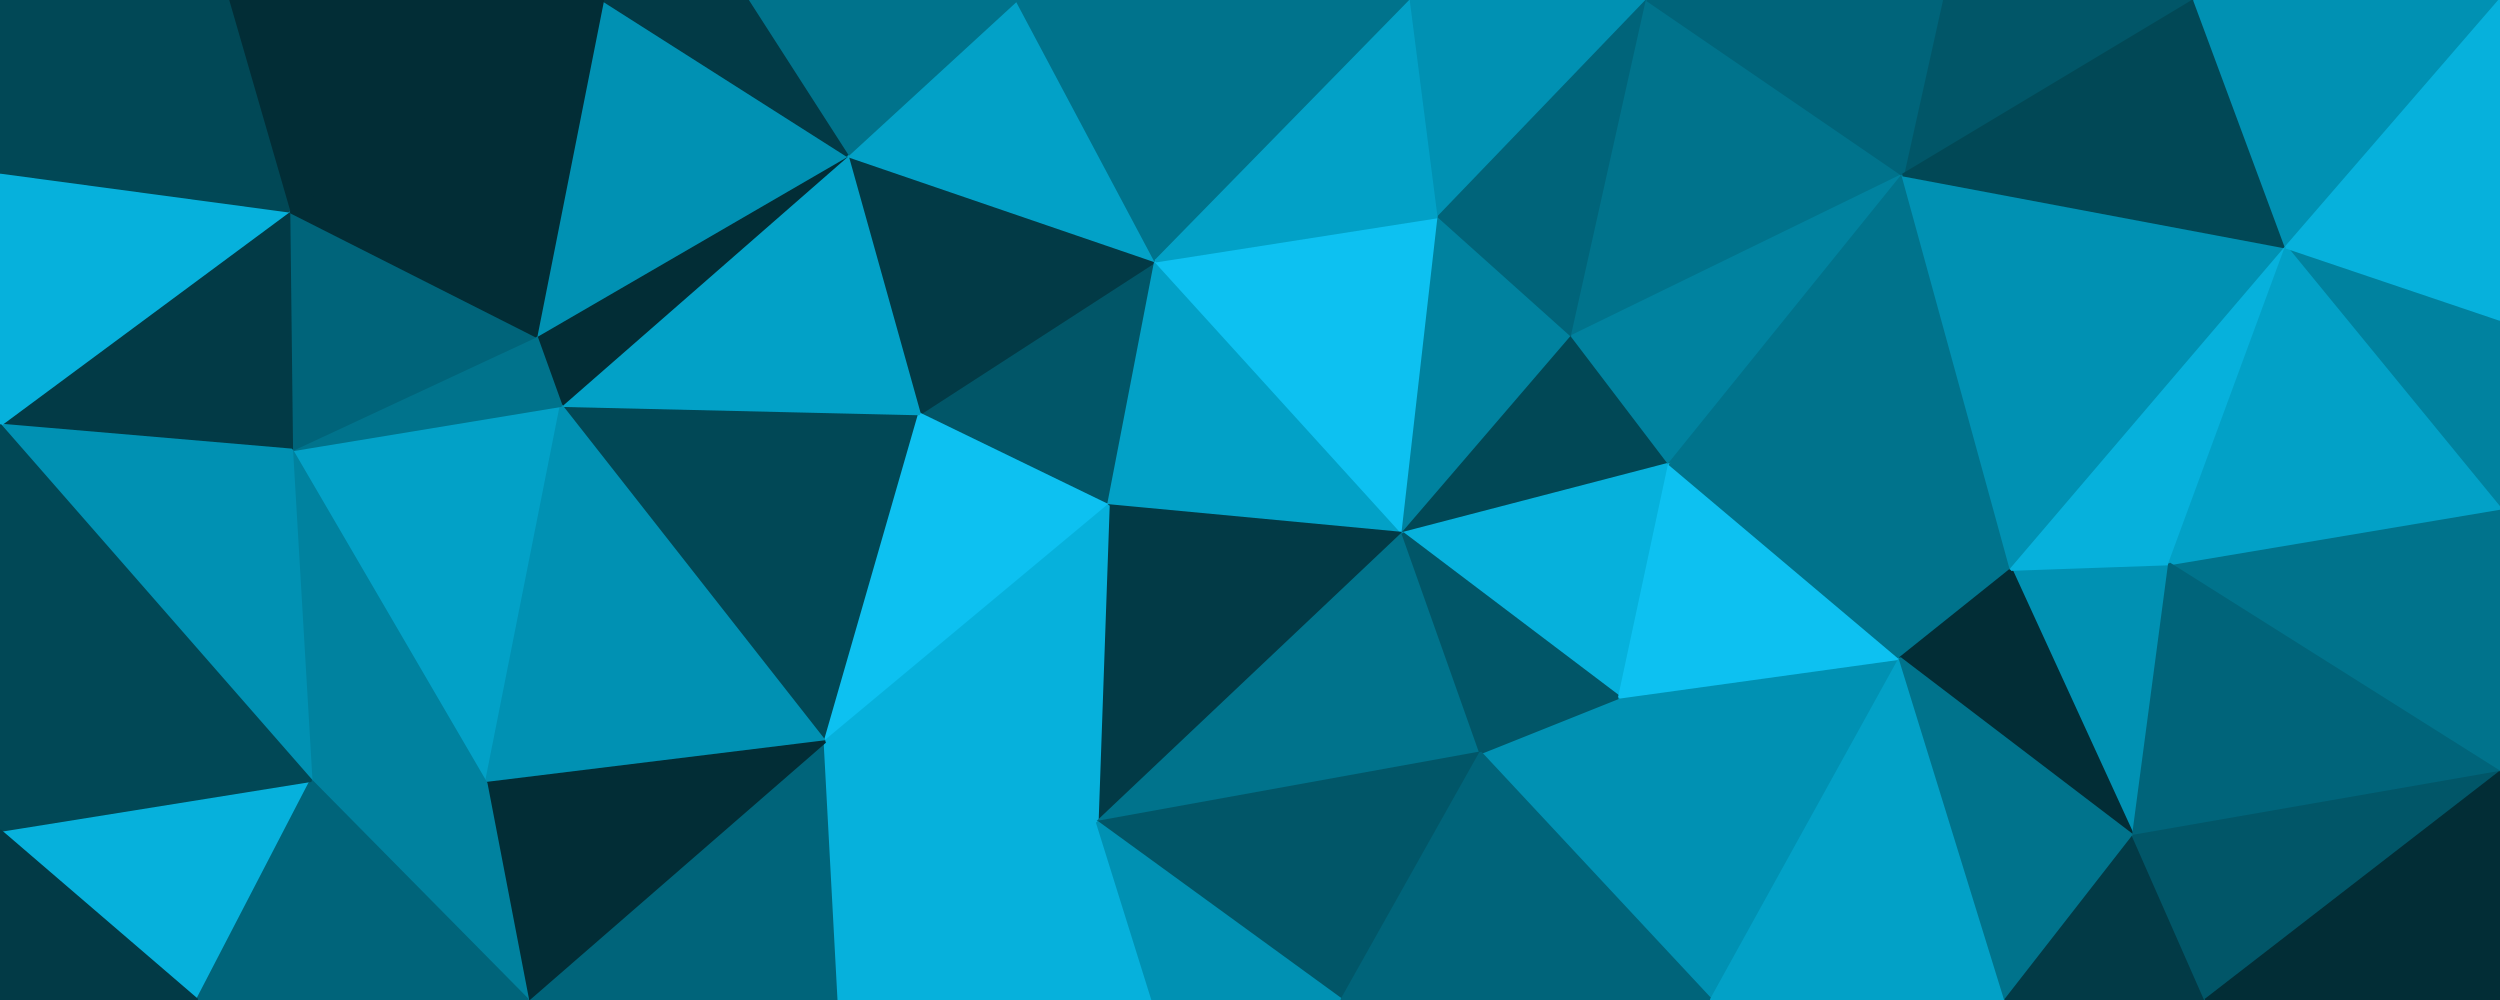 <svg id="visual" viewBox="0 0 900 360" width="900" height="360" xmlns="http://www.w3.org/2000/svg" xmlns:xlink="http://www.w3.org/1999/xlink" version="1.1"><g stroke-width="1" stroke-linejoin="bevel"><path d="M399 182L416 94L331 149Z" fill="#015668" stroke="#015668"></path><path d="M416 94L305 56L331 149Z" fill="#023a46" stroke="#023a46"></path><path d="M416 94L366 0L305 56Z" fill="#02a1c7" stroke="#02a1c7"></path><path d="M399 182L505 192L416 94Z" fill="#02a1c7" stroke="#02a1c7"></path><path d="M416 94L508 0L366 0Z" fill="#00738c" stroke="#00738c"></path><path d="M505 192L518 78L416 94Z" fill="#0dc1f1" stroke="#0dc1f1"></path><path d="M202 146L297 267L331 149Z" fill="#014856" stroke="#014856"></path><path d="M331 149L297 267L399 182Z" fill="#0dc1f1" stroke="#0dc1f1"></path><path d="M399 182L395 296L505 192Z" fill="#023a46" stroke="#023a46"></path><path d="M297 267L395 296L399 182Z" fill="#06b1dc" stroke="#06b1dc"></path><path d="M366 0L269 0L305 56Z" fill="#00738c" stroke="#00738c"></path><path d="M305 56L202 146L331 149Z" fill="#02a1c7" stroke="#02a1c7"></path><path d="M193 121L202 146L305 56Z" fill="#022d36" stroke="#022d36"></path><path d="M518 78L508 0L416 94Z" fill="#02a1c7" stroke="#02a1c7"></path><path d="M505 192L566 121L518 78Z" fill="#00829f" stroke="#00829f"></path><path d="M518 78L593 0L508 0Z" fill="#0091b3" stroke="#0091b3"></path><path d="M217 0L193 121L305 56Z" fill="#0091b3" stroke="#0091b3"></path><path d="M395 296L533 271L505 192Z" fill="#00738c" stroke="#00738c"></path><path d="M505 192L601 167L566 121Z" fill="#014856" stroke="#014856"></path><path d="M269 0L217 0L305 56Z" fill="#023a46" stroke="#023a46"></path><path d="M583 251L601 167L505 192Z" fill="#06b1dc" stroke="#06b1dc"></path><path d="M566 121L593 0L518 78Z" fill="#00647a" stroke="#00647a"></path><path d="M302 360L415 360L395 296Z" fill="#06b1dc" stroke="#06b1dc"></path><path d="M395 296L483 360L533 271Z" fill="#015668" stroke="#015668"></path><path d="M616 360L583 251L533 271Z" fill="#0091b3" stroke="#0091b3"></path><path d="M533 271L583 251L505 192Z" fill="#015668" stroke="#015668"></path><path d="M190 360L302 360L297 267Z" fill="#00647a" stroke="#00647a"></path><path d="M297 267L302 360L395 296Z" fill="#06b1dc" stroke="#06b1dc"></path><path d="M415 360L483 360L395 296Z" fill="#0091b3" stroke="#0091b3"></path><path d="M685 63L593 0L566 121Z" fill="#00738c" stroke="#00738c"></path><path d="M105 162L175 282L202 146Z" fill="#02a1c7" stroke="#02a1c7"></path><path d="M202 146L175 282L297 267Z" fill="#0091b3" stroke="#0091b3"></path><path d="M193 121L105 162L202 146Z" fill="#00738c" stroke="#00738c"></path><path d="M104 76L105 162L193 121Z" fill="#00647a" stroke="#00647a"></path><path d="M217 0L104 76L193 121Z" fill="#022d36" stroke="#022d36"></path><path d="M175 282L190 360L297 267Z" fill="#022d36" stroke="#022d36"></path><path d="M112 281L190 360L175 282Z" fill="#00829f" stroke="#00829f"></path><path d="M105 162L112 281L175 282Z" fill="#00829f" stroke="#00829f"></path><path d="M601 167L685 63L566 121Z" fill="#00829f" stroke="#00829f"></path><path d="M724 205L685 63L601 167Z" fill="#00738c" stroke="#00738c"></path><path d="M616 360L684 237L583 251Z" fill="#0091b3" stroke="#0091b3"></path><path d="M583 251L684 237L601 167Z" fill="#0dc1f1" stroke="#0dc1f1"></path><path d="M483 360L616 360L533 271Z" fill="#00647a" stroke="#00647a"></path><path d="M217 0L82 0L104 76Z" fill="#022d36" stroke="#022d36"></path><path d="M104 76L0 153L105 162Z" fill="#023a46" stroke="#023a46"></path><path d="M105 162L0 153L112 281Z" fill="#0091b3" stroke="#0091b3"></path><path d="M790 0L699 0L685 63Z" fill="#015668" stroke="#015668"></path><path d="M685 63L699 0L593 0Z" fill="#00647a" stroke="#00647a"></path><path d="M781 203L724 205L768 301Z" fill="#0091b3" stroke="#0091b3"></path><path d="M684 237L724 205L601 167Z" fill="#00738c" stroke="#00738c"></path><path d="M0 62L0 153L104 76Z" fill="#06b1dc" stroke="#06b1dc"></path><path d="M0 299L71 360L112 281Z" fill="#06b1dc" stroke="#06b1dc"></path><path d="M112 281L71 360L190 360Z" fill="#00647a" stroke="#00647a"></path><path d="M82 0L0 62L104 76Z" fill="#014856" stroke="#014856"></path><path d="M82 0L0 0L0 62Z" fill="#014856" stroke="#014856"></path><path d="M768 301L724 205L684 237Z" fill="#022d36" stroke="#022d36"></path><path d="M724 205L823 89L685 63Z" fill="#0091b3" stroke="#0091b3"></path><path d="M616 360L722 360L684 237Z" fill="#02a1c7" stroke="#02a1c7"></path><path d="M0 153L0 299L112 281Z" fill="#014856" stroke="#014856"></path><path d="M722 360L768 301L684 237Z" fill="#00738c" stroke="#00738c"></path><path d="M823 89L790 0L685 63Z" fill="#014856" stroke="#014856"></path><path d="M0 299L0 360L71 360Z" fill="#023a46" stroke="#023a46"></path><path d="M781 203L823 89L724 205Z" fill="#06b1dc" stroke="#06b1dc"></path><path d="M900 115L823 89L900 183Z" fill="#00829f" stroke="#00829f"></path><path d="M722 360L794 360L768 301Z" fill="#023a46" stroke="#023a46"></path><path d="M900 278L900 183L781 203Z" fill="#00738c" stroke="#00738c"></path><path d="M900 183L823 89L781 203Z" fill="#02a1c7" stroke="#02a1c7"></path><path d="M823 89L900 0L790 0Z" fill="#0091b3" stroke="#0091b3"></path><path d="M900 278L781 203L768 301Z" fill="#00647a" stroke="#00647a"></path><path d="M900 115L900 0L823 89Z" fill="#06b1dc" stroke="#06b1dc"></path><path d="M794 360L900 278L768 301Z" fill="#015668" stroke="#015668"></path><path d="M794 360L900 360L900 278Z" fill="#022d36" stroke="#022d36"></path></g></svg>